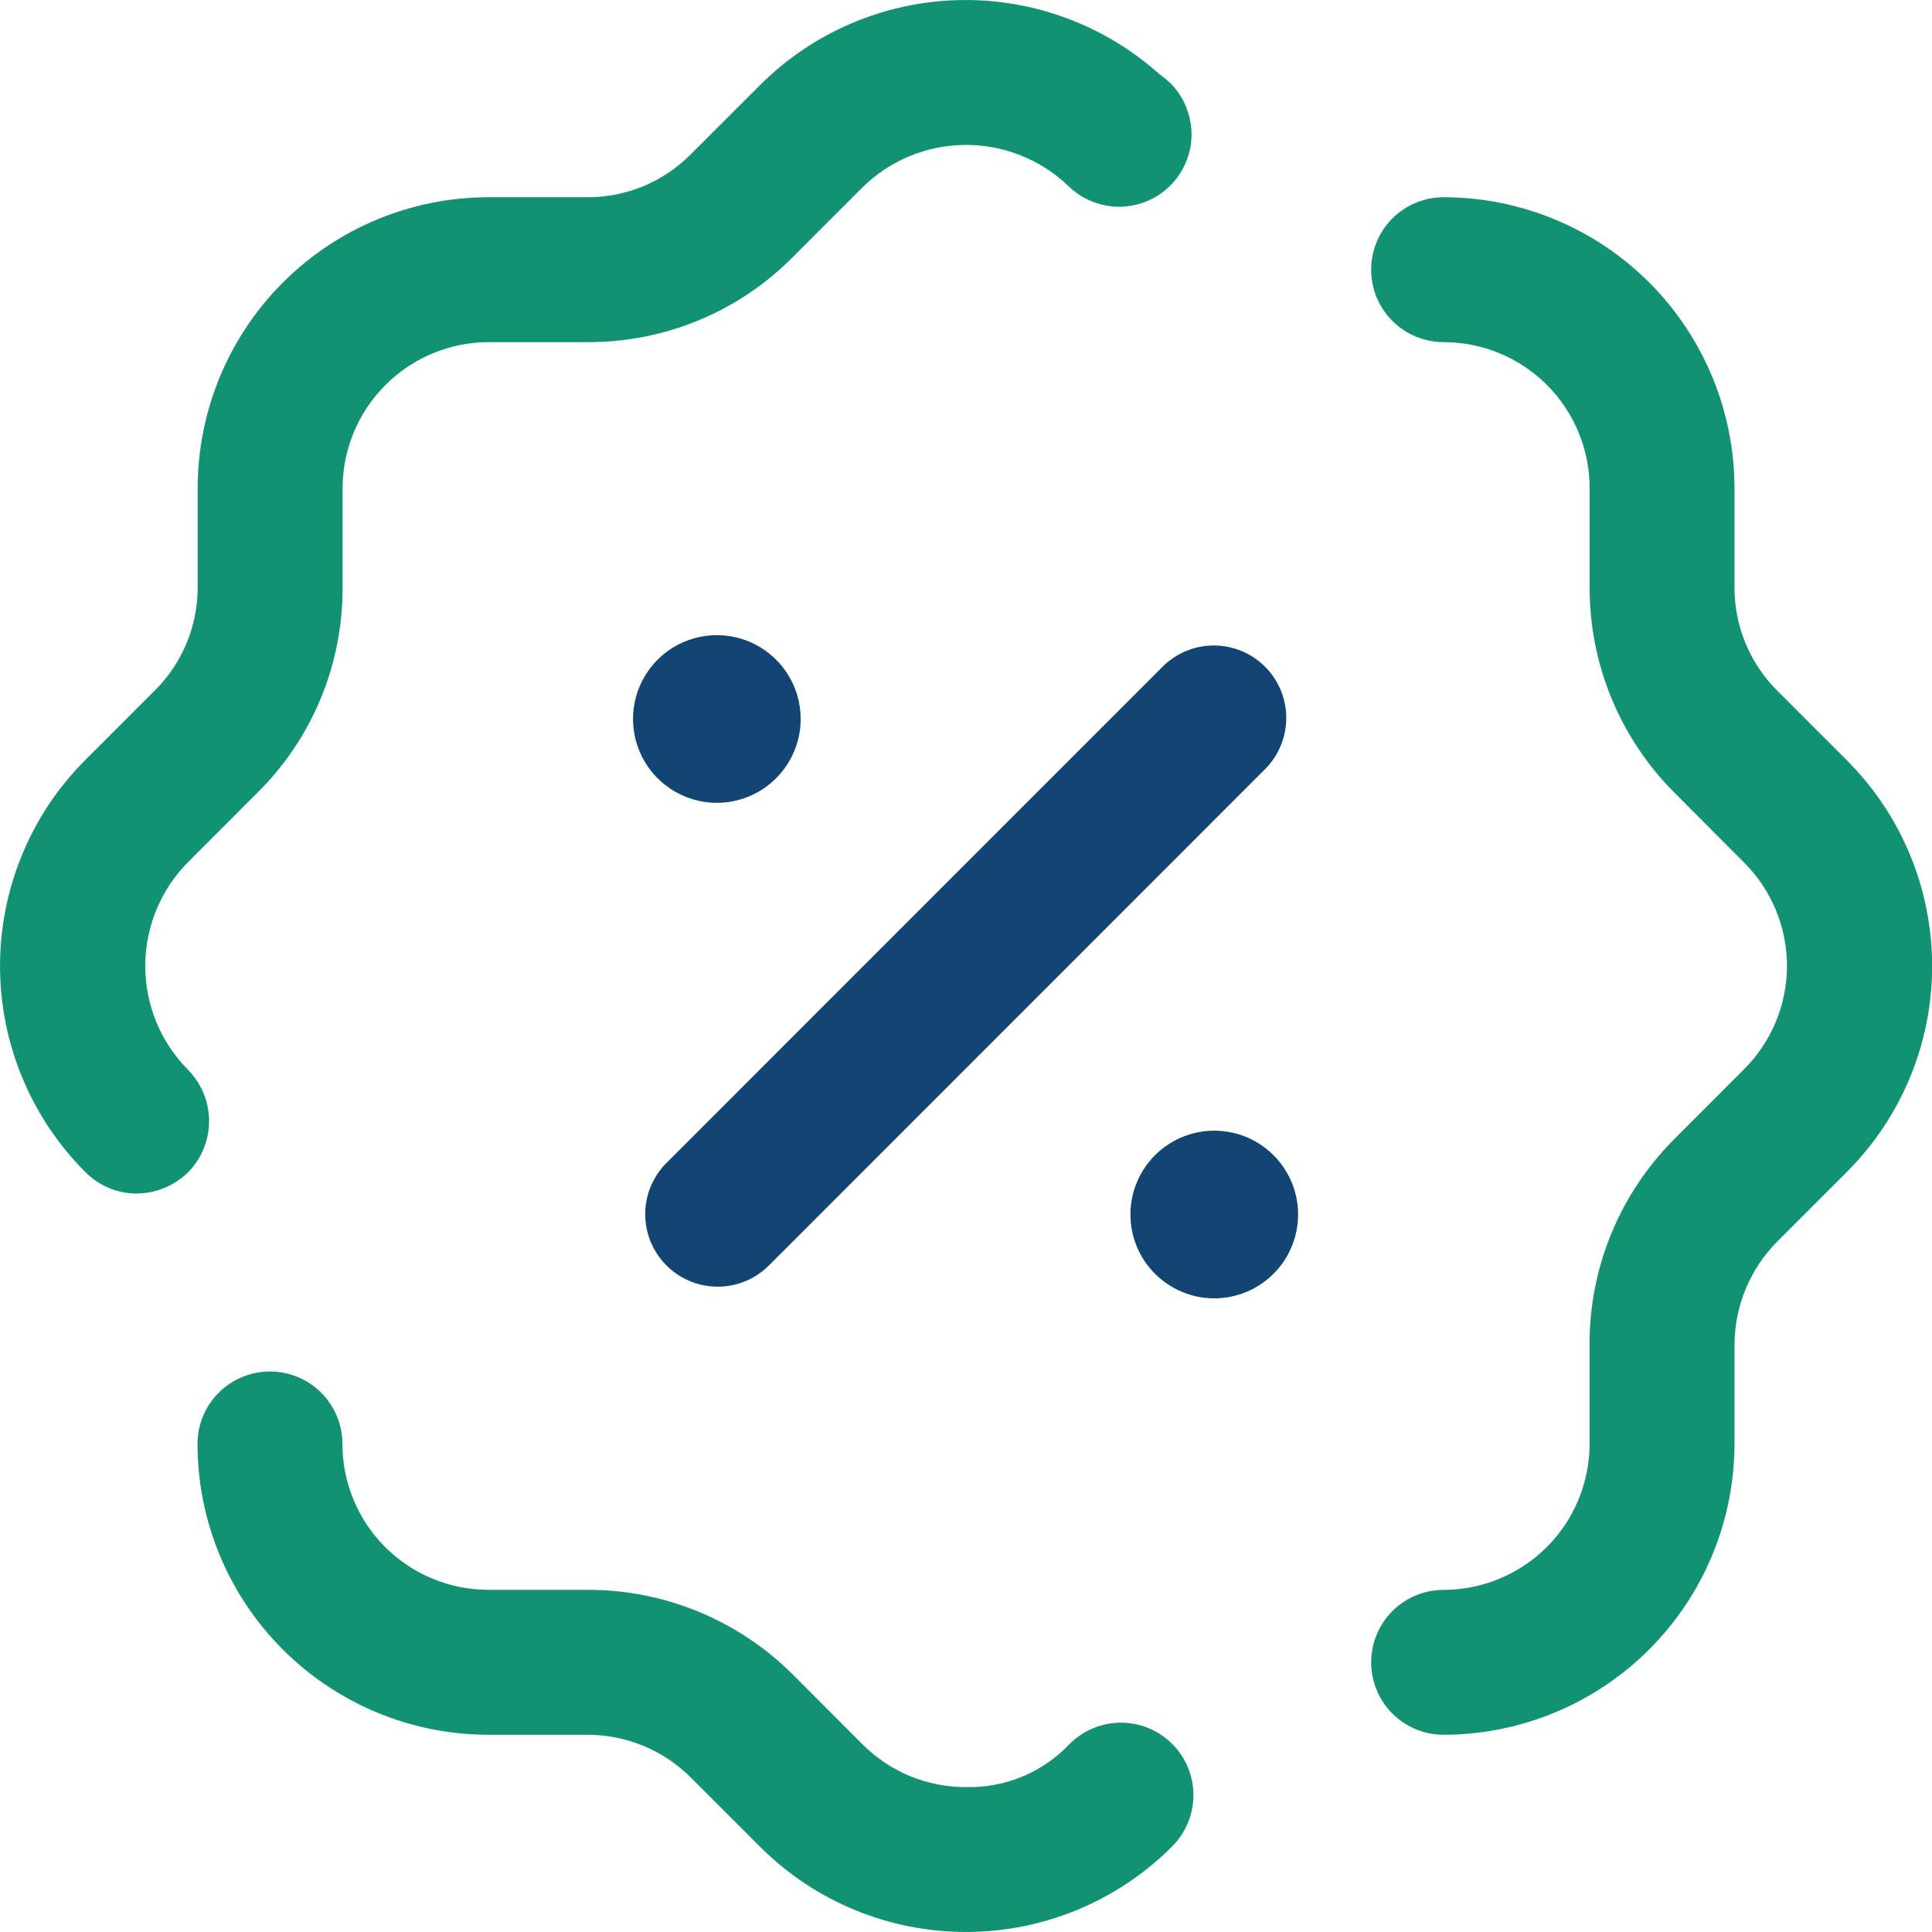 <svg width="48" height="48" viewBox="0 0 48 48" fill="none" xmlns="http://www.w3.org/2000/svg">
<g clip-path="url(#clip0_7_2)">
<path d="M18.901 45.9L17.151 44.15C16.471 43.476 15.552 43.099 14.595 43.1H12.133C10.217 43.098 8.38 42.336 7.026 40.981C5.671 39.627 4.909 37.79 4.907 35.874C4.907 35.397 5.097 34.939 5.434 34.601C5.772 34.264 6.23 34.074 6.707 34.074C7.184 34.074 7.642 34.264 7.98 34.601C8.317 34.939 8.507 35.397 8.507 35.874C8.508 36.835 8.89 37.757 9.57 38.437C10.25 39.116 11.172 39.498 12.133 39.499H14.601C16.51 39.496 18.341 40.252 19.693 41.599L21.424 43.332C21.761 43.672 22.163 43.941 22.605 44.125C23.048 44.308 23.522 44.402 24.001 44.4C24.481 44.412 24.958 44.323 25.401 44.138C25.845 43.954 26.244 43.678 26.574 43.329C26.741 43.161 26.939 43.029 27.157 42.938C27.376 42.847 27.61 42.8 27.846 42.799C28.083 42.799 28.317 42.845 28.536 42.935C28.754 43.025 28.953 43.158 29.12 43.325C29.288 43.491 29.421 43.69 29.512 43.908C29.603 44.126 29.65 44.36 29.65 44.597C29.651 44.833 29.604 45.068 29.514 45.286C29.424 45.505 29.292 45.703 29.125 45.871C27.772 47.229 25.936 47.994 24.019 47.999C22.102 48.005 20.262 47.25 18.901 45.9V45.9ZM34.066 41.3C34.066 40.823 34.256 40.365 34.593 40.027C34.931 39.69 35.389 39.5 35.866 39.5C36.828 39.499 37.75 39.116 38.43 38.436C39.11 37.756 39.492 36.834 39.493 35.872V33.4C39.49 32.454 39.674 31.517 40.035 30.643C40.395 29.769 40.925 28.974 41.593 28.305L43.321 26.574C43.661 26.237 43.932 25.836 44.116 25.395C44.301 24.953 44.396 24.479 44.397 24C44.397 23.521 44.303 23.047 44.119 22.605C43.935 22.163 43.666 21.761 43.326 21.424L41.601 19.694C40.932 19.024 40.401 18.229 40.039 17.354C39.678 16.479 39.493 15.541 39.494 14.594V12.124C39.493 11.163 39.11 10.241 38.43 9.561C37.749 8.882 36.827 8.5 35.866 8.5C35.389 8.5 34.931 8.31 34.593 7.973C34.256 7.635 34.066 7.177 34.066 6.7C34.066 6.223 34.256 5.765 34.593 5.427C34.931 5.09 35.389 4.9 35.866 4.9C37.782 4.902 39.62 5.664 40.975 7.02C42.33 8.375 43.091 10.213 43.093 12.129V14.597C43.092 15.556 43.472 16.475 44.149 17.154L45.872 18.877C47.231 20.229 47.998 22.065 48.003 23.983C48.009 25.9 47.252 27.74 45.901 29.1L44.149 30.852C43.478 31.531 43.099 32.446 43.093 33.4V35.865C43.093 37.782 42.331 39.621 40.976 40.977C39.621 42.334 37.783 43.097 35.866 43.1C35.389 43.1 34.931 42.91 34.593 42.573C34.256 42.235 34.066 41.777 34.066 41.3ZM2.128 29.127C0.771 27.773 0.006 25.936 0.001 24.019C-0.004 22.102 0.751 20.261 2.101 18.9L3.853 17.148C4.188 16.814 4.454 16.417 4.636 15.979C4.817 15.542 4.911 15.073 4.911 14.6V12.127C4.913 10.211 5.674 8.374 7.029 7.019C8.383 5.664 10.22 4.902 12.136 4.9H14.608C15.081 4.9 15.549 4.807 15.985 4.626C16.421 4.445 16.818 4.179 17.151 3.844L18.879 2.118C20.186 0.81 21.946 0.053 23.794 0.003C25.643 -0.046 27.441 0.616 28.816 1.852C28.917 1.925 29.014 2.005 29.104 2.091C29.423 2.428 29.602 2.875 29.604 3.339C29.604 3.689 29.501 4.03 29.31 4.323C29.118 4.615 28.846 4.846 28.525 4.986C28.205 5.126 27.851 5.17 27.506 5.112C27.162 5.054 26.841 4.897 26.584 4.66C26.56 4.636 26.56 4.636 26.535 4.614C25.844 3.955 24.924 3.592 23.97 3.601C23.015 3.609 22.102 3.989 21.423 4.66L19.696 6.388C19.03 7.06 18.238 7.593 17.364 7.955C16.491 8.318 15.554 8.503 14.608 8.5H12.136C11.175 8.503 10.255 8.886 9.576 9.566C8.896 10.245 8.514 11.166 8.511 12.127V14.6C8.514 15.546 8.329 16.483 7.967 17.357C7.605 18.23 7.073 19.023 6.401 19.689L4.671 21.42C3.991 22.106 3.609 23.033 3.609 24C3.609 24.966 3.991 25.893 4.671 26.579C5.006 26.919 5.194 27.376 5.194 27.853C5.194 28.33 5.006 28.788 4.671 29.127C4.331 29.46 3.875 29.648 3.399 29.653C3.163 29.654 2.929 29.607 2.711 29.517C2.493 29.427 2.295 29.294 2.128 29.127V29.127Z" fill="#119273"/>
<path d="M16.558 28.893C16.22 29.231 16.03 29.689 16.03 30.166C16.03 30.644 16.22 31.102 16.558 31.439C16.895 31.777 17.353 31.967 17.831 31.967C18.308 31.967 18.766 31.778 19.104 31.44L31.439 19.1C31.772 18.762 31.958 18.305 31.957 17.831C31.955 17.356 31.766 16.901 31.43 16.565C31.095 16.229 30.64 16.039 30.165 16.037C29.69 16.035 29.234 16.22 28.895 16.553L16.558 28.893Z" fill="#134574"/>
<path d="M19.893 17.865C19.893 17.453 19.772 17.05 19.543 16.707C19.314 16.364 18.989 16.097 18.609 15.939C18.228 15.781 17.809 15.74 17.405 15.82C17.001 15.9 16.63 16.098 16.338 16.389C16.047 16.68 15.848 17.051 15.767 17.455C15.687 17.859 15.728 18.278 15.885 18.659C16.043 19.04 16.309 19.365 16.652 19.594C16.994 19.823 17.397 19.946 17.809 19.946C18.361 19.946 18.891 19.727 19.281 19.336C19.672 18.946 19.892 18.417 19.893 17.865Z" fill="#134574"/>
<path d="M32.251 30.173C32.251 29.761 32.129 29.358 31.899 29.016C31.671 28.674 31.345 28.407 30.965 28.249C30.584 28.092 30.165 28.051 29.761 28.131C29.357 28.212 28.986 28.41 28.695 28.701C28.404 28.992 28.206 29.363 28.125 29.767C28.045 30.171 28.086 30.59 28.243 30.971C28.401 31.351 28.668 31.677 29.01 31.905C29.352 32.135 29.755 32.257 30.167 32.257C30.72 32.257 31.25 32.037 31.64 31.646C32.031 31.256 32.251 30.726 32.251 30.173Z" fill="#134574"/>
</g>
<defs>
<clipPath id="clip0_7_2">
<rect width="48" height="48.001" fill="white"/>
</clipPath>
</defs>
</svg>
